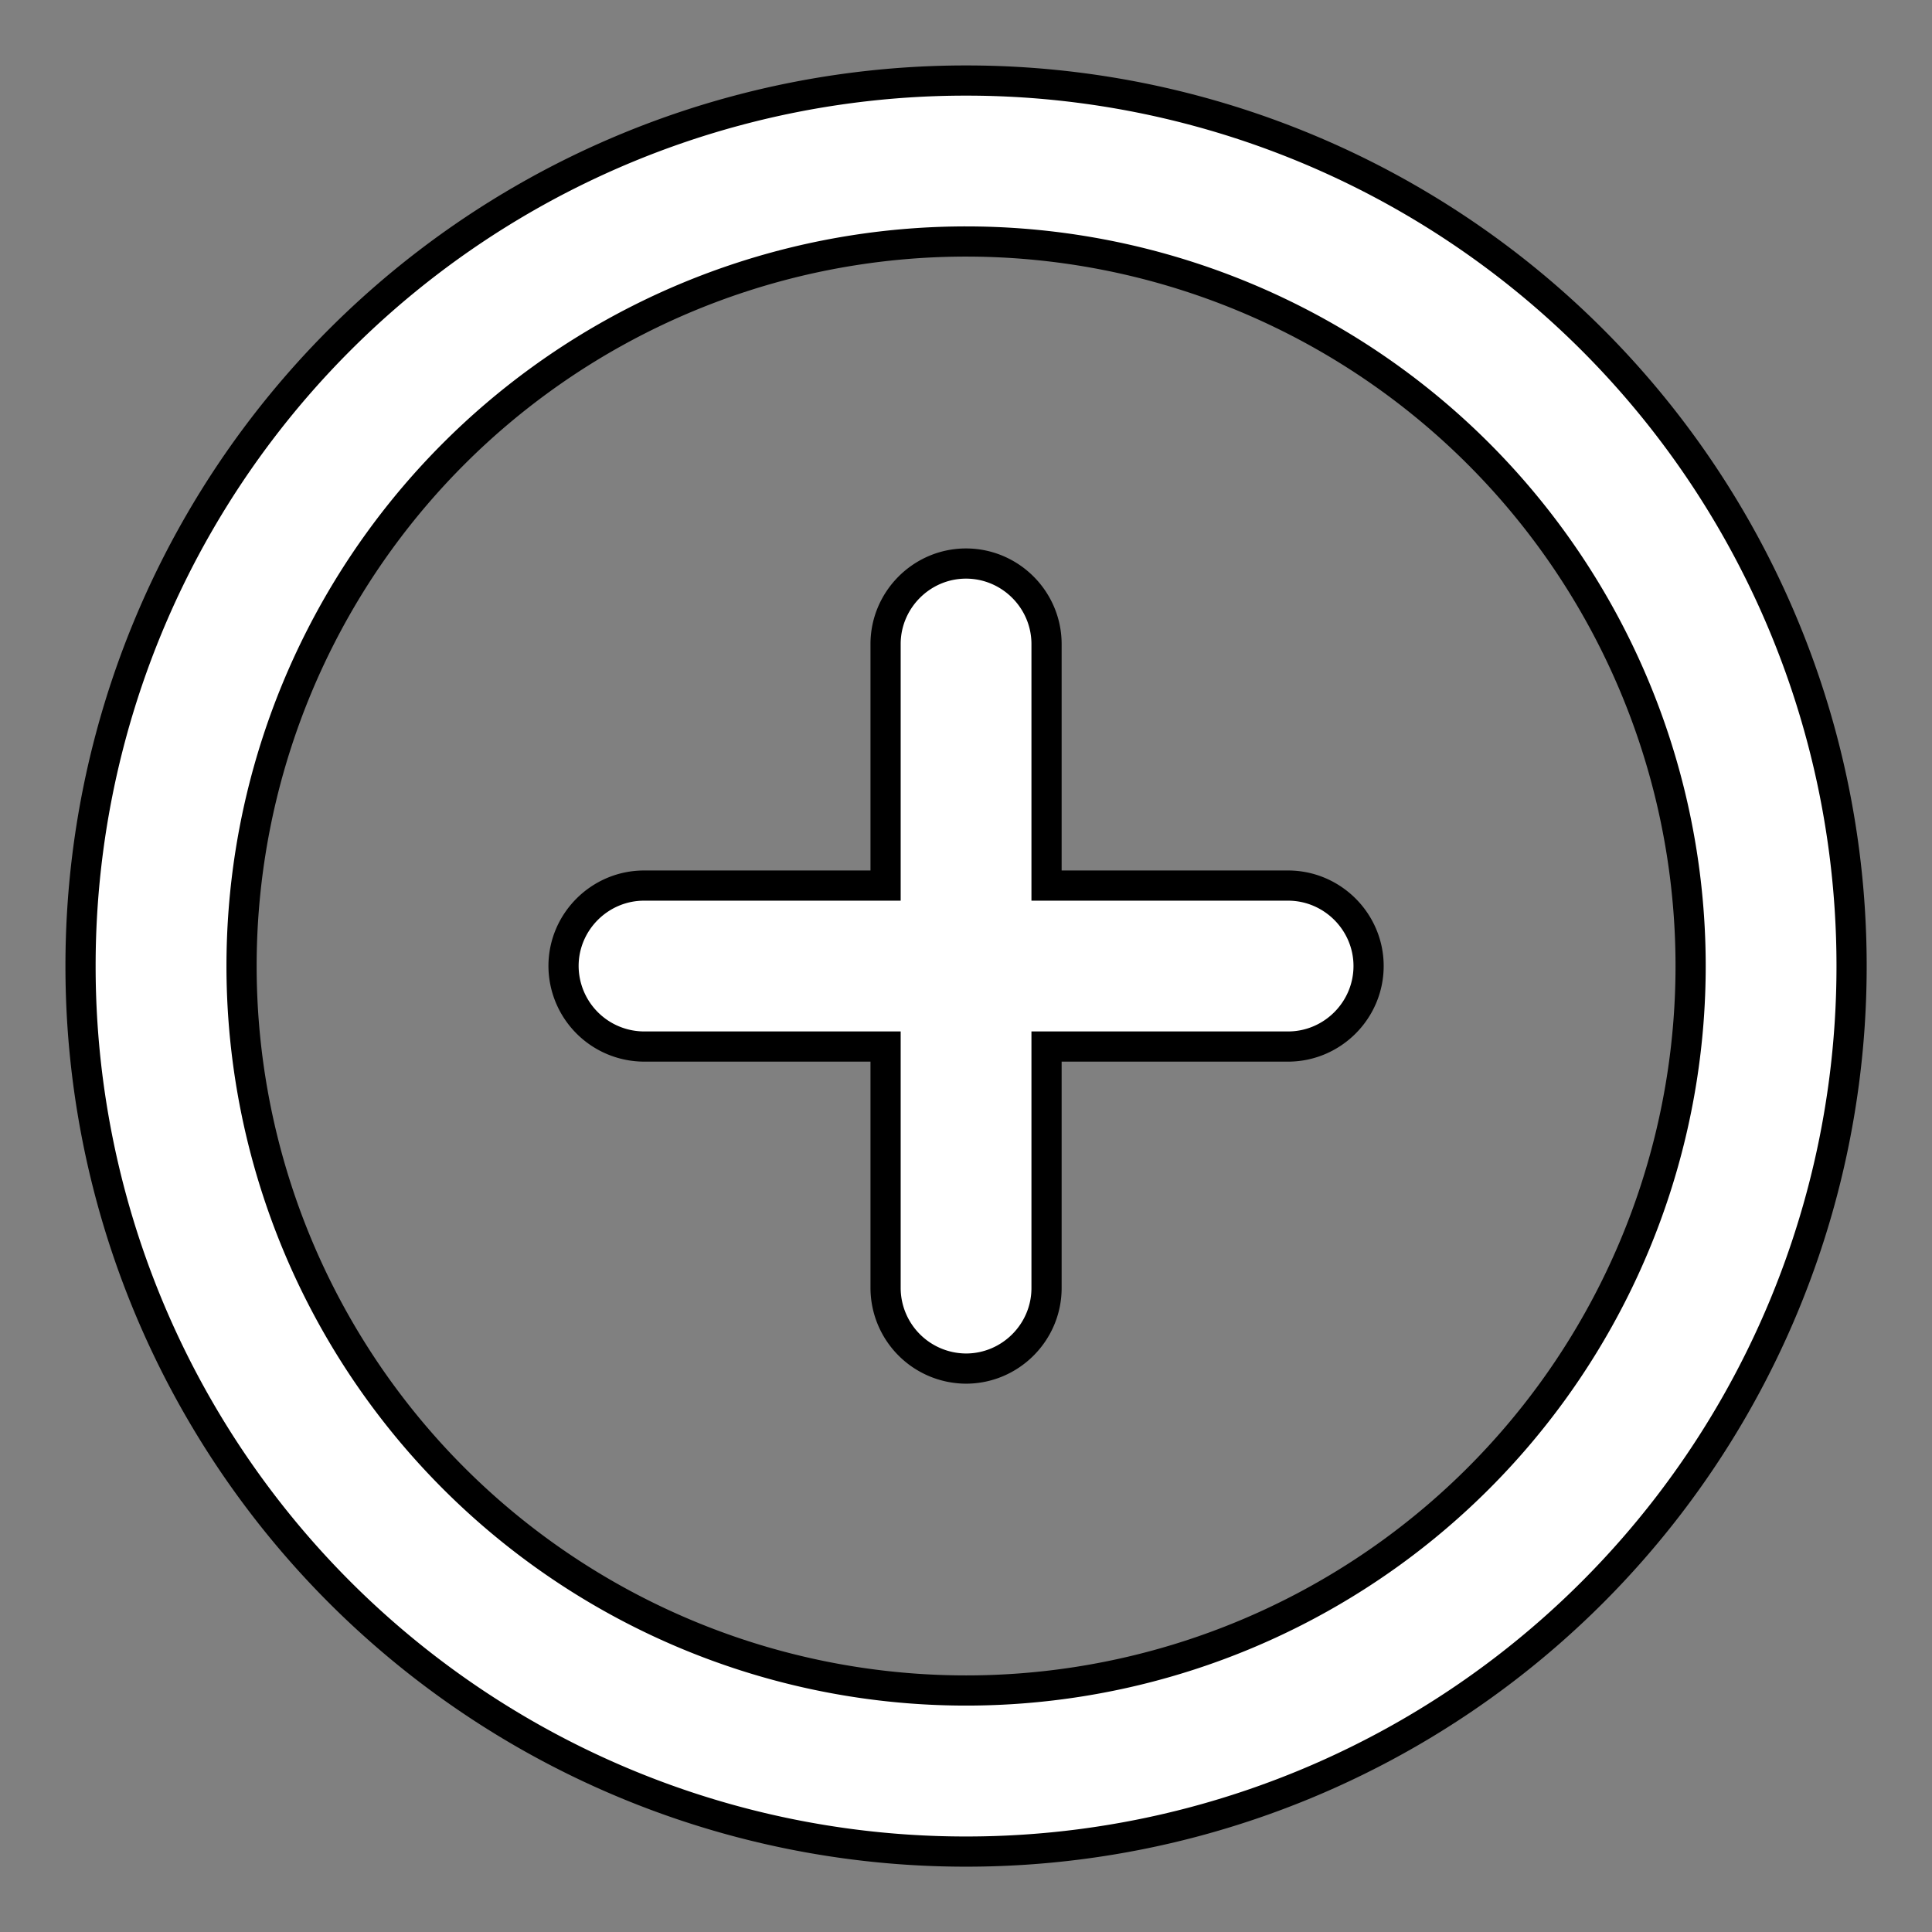 <svg xmlns="http://www.w3.org/2000/svg" width="100%" height="100%" fill="white" stroke="black" stroke-width=".25" class="s-icon s-icon-icon-plus-circle" viewBox="0 0 16 16">
  <rect x="0" y="0" width="16" height="16" fill="#808080" stroke="none"/>
  <path fill-rule="evenodd" d="M8 .667A7.33 7.33 0 0 0 .667 8 7.33 7.33 0 0 0 8 15.334 7.33 7.33 0 0 0 15.334 8 7.33 7.33 0 0 0 8 .667ZM8 14a6 6 0 1 1 .001-12 6 6 0 0 1 0 12Zm3.334-6c0 .367-.3.667-.667.667h-2v2c0 .367-.3.667-.667.667a.669.669 0 0 1-.666-.667v-2h-2A.669.669 0 0 1 4.667 8c0-.366.3-.666.667-.666h2v-2c0-.367.3-.667.666-.667.367 0 .667.3.667.667v2h2c.367 0 .667.3.667.666Z"/>
</svg>